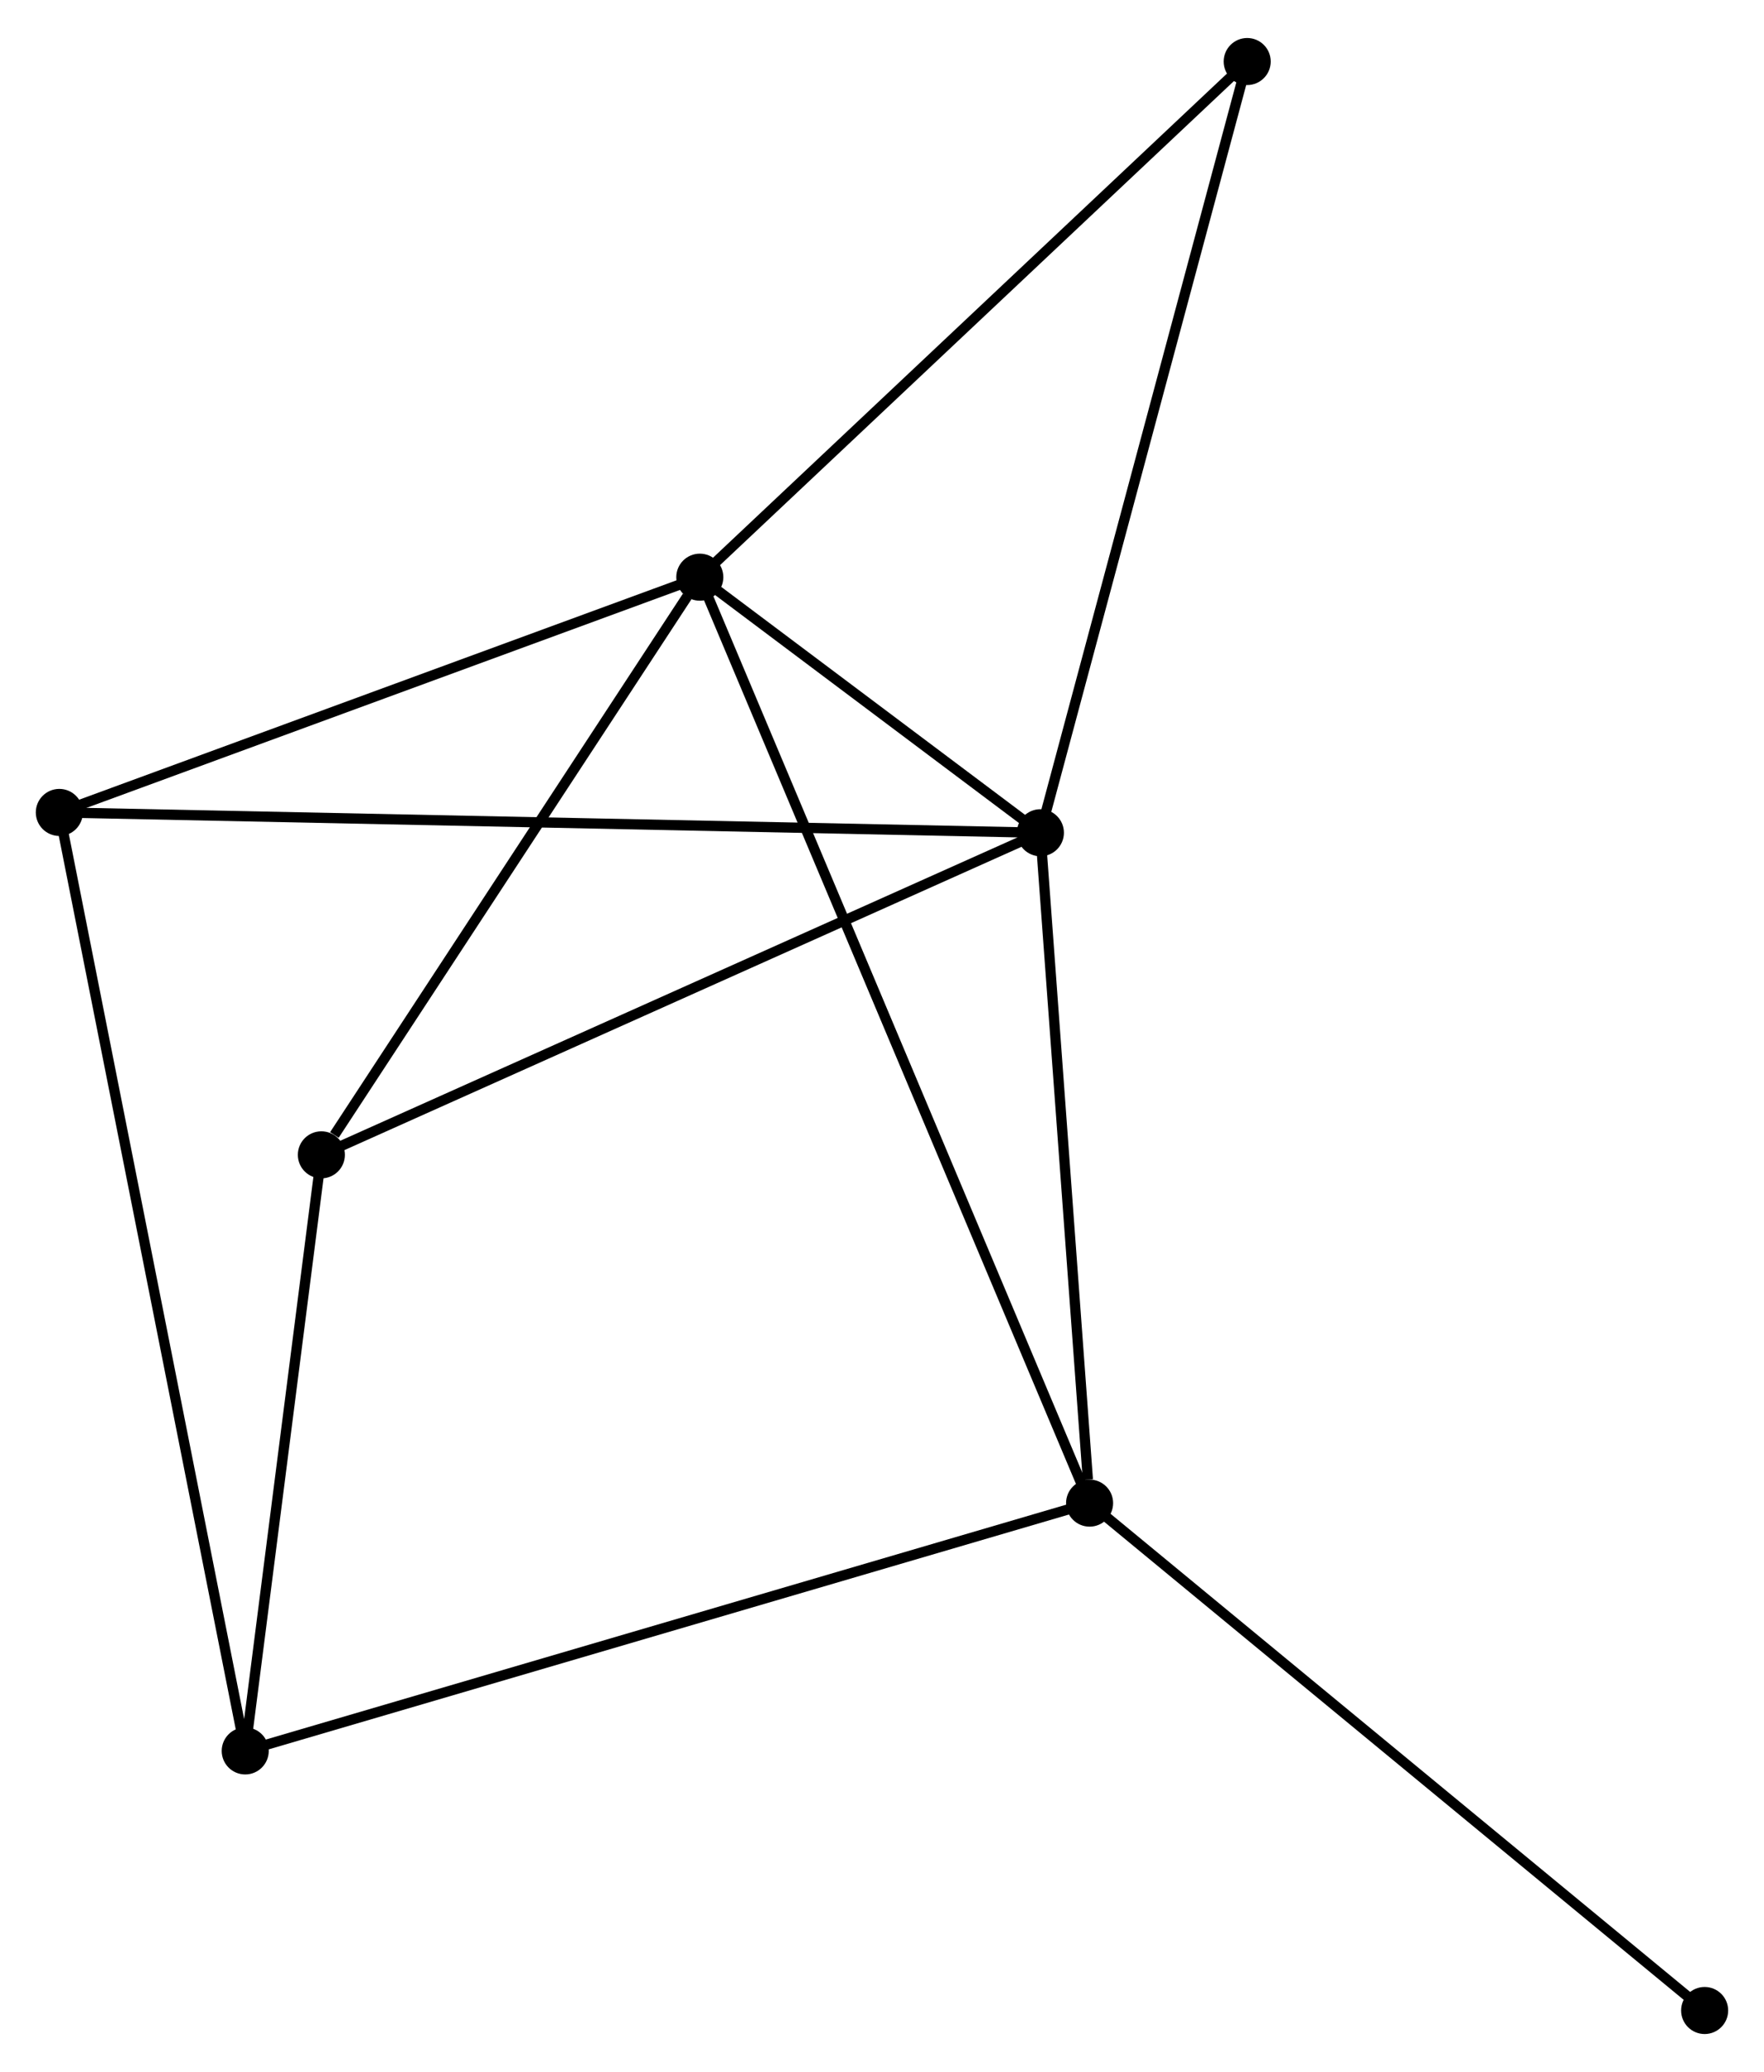 <?xml version="1.0" encoding="UTF-8" standalone="no"?>
<!DOCTYPE svg PUBLIC "-//W3C//DTD SVG 1.1//EN"
 "http://www.w3.org/Graphics/SVG/1.1/DTD/svg11.dtd">
<!-- Generated by graphviz version 2.36.0 (20140111.2315)
 -->
<!-- Title: %3 Pages: 1 -->
<svg width="172pt" height="202pt"
 viewBox="0.00 0.00 172.45 202.10" xmlns="http://www.w3.org/2000/svg" xmlns:xlink="http://www.w3.org/1999/xlink">
<g id="graph0" class="graph" transform="scale(1 1) rotate(0) translate(4 198.1)">
<title>%3</title>
<!-- 0 -->
<g id="node1" class="node"><title>0</title>
<ellipse fill="black" stroke="black" cx="64.414" cy="-141.898" rx="1.8" ry="1.8"/>
</g>
<!-- 1 -->
<g id="node2" class="node"><title>1</title>
<ellipse fill="black" stroke="black" cx="97.71" cy="-116.919" rx="1.8" ry="1.8"/>
</g>
<!-- 0&#45;&#45;1 -->
<g id="edge1" class="edge"><title>0&#45;&#45;1</title>
<path fill="none" stroke="black" d="M66.204,-140.555C72.04,-136.177 90.457,-122.36 96.07,-118.149"/>
</g>
<!-- 2 -->
<g id="node3" class="node"><title>2</title>
<ellipse fill="black" stroke="black" cx="102.519" cy="-51.393" rx="1.8" ry="1.8"/>
</g>
<!-- 0&#45;&#45;2 -->
<g id="edge2" class="edge"><title>0&#45;&#45;2</title>
<path fill="none" stroke="black" d="M65.21,-140.007C70.169,-128.229 96.781,-65.021 101.727,-53.273"/>
</g>
<!-- 4 -->
<g id="node4" class="node"><title>4</title>
<ellipse fill="black" stroke="black" cx="1.8" cy="-118.904" rx="1.8" ry="1.8"/>
</g>
<!-- 0&#45;&#45;4 -->
<g id="edge3" class="edge"><title>0&#45;&#45;4</title>
<path fill="none" stroke="black" d="M62.608,-141.234C53.465,-137.877 12.374,-122.787 3.495,-119.527"/>
</g>
<!-- 5 -->
<g id="node5" class="node"><title>5</title>
<ellipse fill="black" stroke="black" cx="27.417" cy="-85.436" rx="1.8" ry="1.8"/>
</g>
<!-- 0&#45;&#45;5 -->
<g id="edge4" class="edge"><title>0&#45;&#45;5</title>
<path fill="none" stroke="black" d="M63.183,-140.019C57.566,-131.447 34.395,-96.086 28.691,-87.379"/>
</g>
<!-- 6 -->
<g id="node6" class="node"><title>6</title>
<ellipse fill="black" stroke="black" cx="117.927" cy="-192.3" rx="1.8" ry="1.8"/>
</g>
<!-- 0&#45;&#45;6 -->
<g id="edge5" class="edge"><title>0&#45;&#45;6</title>
<path fill="none" stroke="black" d="M65.737,-143.144C73.076,-150.056 108.74,-183.647 116.454,-190.912"/>
</g>
<!-- 1&#45;&#45;2 -->
<g id="edge6" class="edge"><title>1&#45;&#45;2</title>
<path fill="none" stroke="black" d="M97.848,-115.029C98.538,-105.628 101.597,-63.957 102.351,-53.686"/>
</g>
<!-- 1&#45;&#45;4 -->
<g id="edge7" class="edge"><title>1&#45;&#45;4</title>
<path fill="none" stroke="black" d="M95.706,-116.96C83.225,-117.219 16.242,-118.605 3.792,-118.863"/>
</g>
<!-- 1&#45;&#45;5 -->
<g id="edge8" class="edge"><title>1&#45;&#45;5</title>
<path fill="none" stroke="black" d="M95.972,-116.141C86.332,-111.823 39.484,-90.841 29.352,-86.303"/>
</g>
<!-- 1&#45;&#45;6 -->
<g id="edge9" class="edge"><title>1&#45;&#45;6</title>
<path fill="none" stroke="black" d="M98.209,-118.782C101.006,-129.211 114.693,-180.243 117.445,-190.501"/>
</g>
<!-- 3 -->
<g id="node7" class="node"><title>3</title>
<ellipse fill="black" stroke="black" cx="19.974" cy="-27.172" rx="1.8" ry="1.8"/>
</g>
<!-- 2&#45;&#45;3 -->
<g id="edge10" class="edge"><title>2&#45;&#45;3</title>
<path fill="none" stroke="black" d="M100.479,-50.794C89.058,-47.443 33.176,-31.046 21.943,-27.75"/>
</g>
<!-- 7 -->
<g id="node8" class="node"><title>7</title>
<ellipse fill="black" stroke="black" cx="162.647" cy="-1.8" rx="1.8" ry="1.8"/>
</g>
<!-- 2&#45;&#45;7 -->
<g id="edge11" class="edge"><title>2&#45;&#45;7</title>
<path fill="none" stroke="black" d="M104.005,-50.167C112.252,-43.365 152.325,-10.314 160.992,-3.165"/>
</g>
<!-- 3&#45;&#45;4 -->
<g id="edge12" class="edge"><title>3&#45;&#45;4</title>
<path fill="none" stroke="black" d="M19.594,-29.088C17.229,-41.026 4.537,-105.092 2.178,-116.999"/>
</g>
<!-- 3&#45;&#45;5 -->
<g id="edge13" class="edge"><title>3&#45;&#45;5</title>
<path fill="none" stroke="black" d="M20.221,-29.111C21.352,-37.956 26.013,-74.446 27.161,-83.43"/>
</g>
</g>
</svg>
